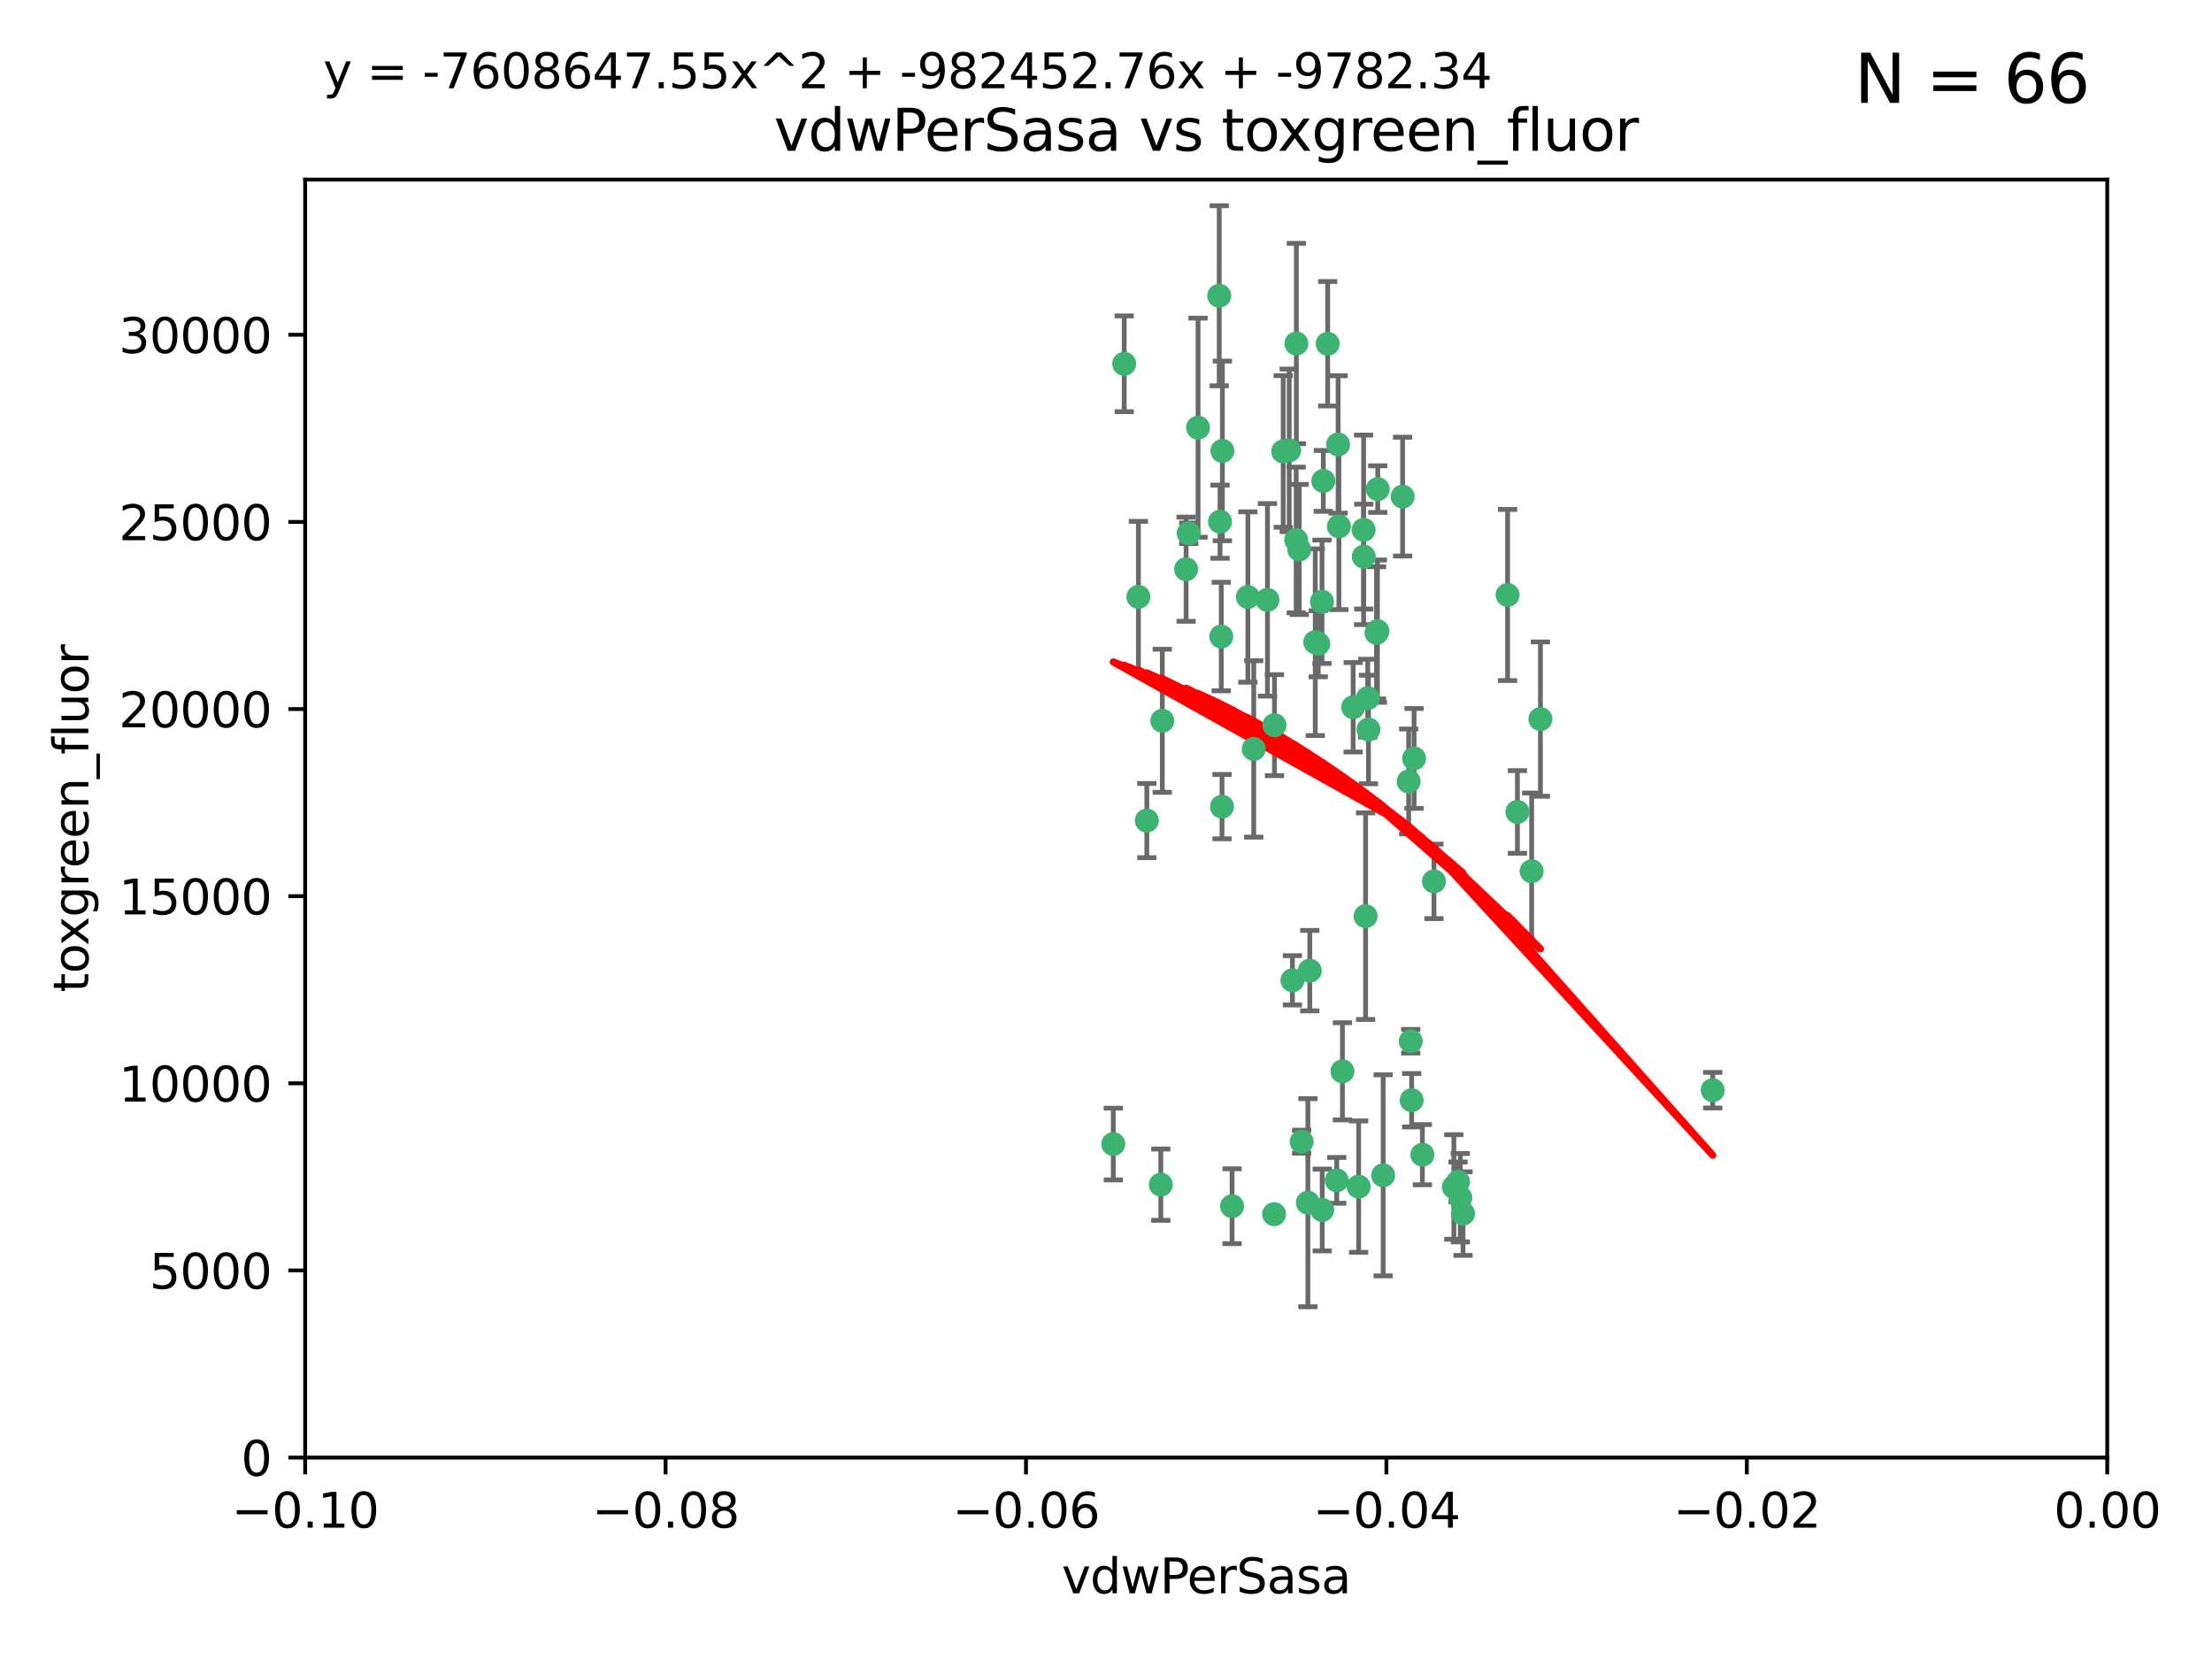 <?xml version="1.0" encoding="utf-8" standalone="no"?>
<!DOCTYPE svg PUBLIC "-//W3C//DTD SVG 1.1//EN"
  "http://www.w3.org/Graphics/SVG/1.1/DTD/svg11.dtd">
<svg xmlns:xlink="http://www.w3.org/1999/xlink" width="460.8pt" height="345.6pt" viewBox="0 0 460.8 345.6" xmlns="http://www.w3.org/2000/svg" version="1.1">
 <defs>
  <style type="text/css">*{stroke-linejoin: round; stroke-linecap: butt}</style>
 </defs>
 <g id="figure_1">
  <g id="patch_1">
   <path d="M 0 345.6 
L 460.8 345.6 
L 460.8 0 
L 0 0 
z
" style="fill: #ffffff"/>
  </g>
  <g id="axes_1">
   <g id="patch_2">
    <path d="M 63.571 303.64 
L 438.975 303.64 
L 438.975 37.411 
L 63.571 37.411 
z
" style="fill: #ffffff"/>
   </g>
   <g id="PathCollection_1">
    <defs>
     <path id="m59dc7313b0" d="M 0 1.118 
C 0.297 1.118 0.581 1 0.791 0.791 
C 1 0.581 1.118 0.297 1.118 0 
C 1.118 -0.297 1 -0.581 0.791 -0.791 
C 0.581 -1 0.297 -1.118 0 -1.118 
C -0.297 -1.118 -0.581 -1 -0.791 -0.791 
C -1 -0.581 -1.118 -0.297 -1.118 0 
C -1.118 0.297 -1 0.581 -0.791 0.791 
C -0.581 1 -0.297 1.118 0 1.118 
z
" style="stroke: #3cb371"/>
    </defs>
    <g clip-path="url(#p2352d73868)">
     <use xlink:href="#m59dc7313b0" x="270.055" y="71.562" style="fill: #3cb371; stroke: #3cb371"/>
     <use xlink:href="#m59dc7313b0" x="286.941" y="131.48" style="fill: #3cb371; stroke: #3cb371"/>
     <use xlink:href="#m59dc7313b0" x="270.654" y="114.467" style="fill: #3cb371; stroke: #3cb371"/>
     <use xlink:href="#m59dc7313b0" x="284.069" y="110.38" style="fill: #3cb371; stroke: #3cb371"/>
     <use xlink:href="#m59dc7313b0" x="249.576" y="89.097" style="fill: #3cb371; stroke: #3cb371"/>
     <use xlink:href="#m59dc7313b0" x="254.155" y="108.676" style="fill: #3cb371; stroke: #3cb371"/>
     <use xlink:href="#m59dc7313b0" x="234.193" y="75.786" style="fill: #3cb371; stroke: #3cb371"/>
     <use xlink:href="#m59dc7313b0" x="275.395" y="125.356" style="fill: #3cb371; stroke: #3cb371"/>
     <use xlink:href="#m59dc7313b0" x="267.313" y="94.046" style="fill: #3cb371; stroke: #3cb371"/>
     <use xlink:href="#m59dc7313b0" x="261.177" y="156.019" style="fill: #3cb371; stroke: #3cb371"/>
     <use xlink:href="#m59dc7313b0" x="281.888" y="147.335" style="fill: #3cb371; stroke: #3cb371"/>
     <use xlink:href="#m59dc7313b0" x="264.035" y="124.965" style="fill: #3cb371; stroke: #3cb371"/>
     <use xlink:href="#m59dc7313b0" x="254.646" y="93.933" style="fill: #3cb371; stroke: #3cb371"/>
     <use xlink:href="#m59dc7313b0" x="284.099" y="115.953" style="fill: #3cb371; stroke: #3cb371"/>
     <use xlink:href="#m59dc7313b0" x="278.917" y="109.646" style="fill: #3cb371; stroke: #3cb371"/>
     <use xlink:href="#m59dc7313b0" x="292.191" y="103.453" style="fill: #3cb371; stroke: #3cb371"/>
     <use xlink:href="#m59dc7313b0" x="242.128" y="150.153" style="fill: #3cb371; stroke: #3cb371"/>
     <use xlink:href="#m59dc7313b0" x="268.562" y="93.812" style="fill: #3cb371; stroke: #3cb371"/>
     <use xlink:href="#m59dc7313b0" x="259.956" y="124.367" style="fill: #3cb371; stroke: #3cb371"/>
     <use xlink:href="#m59dc7313b0" x="238.903" y="170.94" style="fill: #3cb371; stroke: #3cb371"/>
     <use xlink:href="#m59dc7313b0" x="275.671" y="100.184" style="fill: #3cb371; stroke: #3cb371"/>
     <use xlink:href="#m59dc7313b0" x="247.087" y="118.577" style="fill: #3cb371; stroke: #3cb371"/>
     <use xlink:href="#m59dc7313b0" x="278.755" y="92.588" style="fill: #3cb371; stroke: #3cb371"/>
     <use xlink:href="#m59dc7313b0" x="271.159" y="237.833" style="fill: #3cb371; stroke: #3cb371"/>
     <use xlink:href="#m59dc7313b0" x="288.137" y="244.844" style="fill: #3cb371; stroke: #3cb371"/>
     <use xlink:href="#m59dc7313b0" x="287.011" y="101.886" style="fill: #3cb371; stroke: #3cb371"/>
     <use xlink:href="#m59dc7313b0" x="237.152" y="124.337" style="fill: #3cb371; stroke: #3cb371"/>
     <use xlink:href="#m59dc7313b0" x="276.581" y="71.61" style="fill: #3cb371; stroke: #3cb371"/>
     <use xlink:href="#m59dc7313b0" x="265.497" y="151.067" style="fill: #3cb371; stroke: #3cb371"/>
     <use xlink:href="#m59dc7313b0" x="272.853" y="202.203" style="fill: #3cb371; stroke: #3cb371"/>
     <use xlink:href="#m59dc7313b0" x="269.235" y="204.22" style="fill: #3cb371; stroke: #3cb371"/>
     <use xlink:href="#m59dc7313b0" x="241.819" y="246.787" style="fill: #3cb371; stroke: #3cb371"/>
     <use xlink:href="#m59dc7313b0" x="273.993" y="133.776" style="fill: #3cb371; stroke: #3cb371"/>
     <use xlink:href="#m59dc7313b0" x="247.631" y="111.087" style="fill: #3cb371; stroke: #3cb371"/>
     <use xlink:href="#m59dc7313b0" x="270.023" y="112.487" style="fill: #3cb371; stroke: #3cb371"/>
     <use xlink:href="#m59dc7313b0" x="253.987" y="61.614" style="fill: #3cb371; stroke: #3cb371"/>
     <use xlink:href="#m59dc7313b0" x="293.454" y="162.792" style="fill: #3cb371; stroke: #3cb371"/>
     <use xlink:href="#m59dc7313b0" x="304.776" y="252.814" style="fill: #3cb371; stroke: #3cb371"/>
     <use xlink:href="#m59dc7313b0" x="284.928" y="145.439" style="fill: #3cb371; stroke: #3cb371"/>
     <use xlink:href="#m59dc7313b0" x="274.619" y="134.104" style="fill: #3cb371; stroke: #3cb371"/>
     <use xlink:href="#m59dc7313b0" x="302.865" y="247.267" style="fill: #3cb371; stroke: #3cb371"/>
     <use xlink:href="#m59dc7313b0" x="286.752" y="131.829" style="fill: #3cb371; stroke: #3cb371"/>
     <use xlink:href="#m59dc7313b0" x="265.419" y="252.941" style="fill: #3cb371; stroke: #3cb371"/>
     <use xlink:href="#m59dc7313b0" x="296.308" y="240.543" style="fill: #3cb371; stroke: #3cb371"/>
     <use xlink:href="#m59dc7313b0" x="254.41" y="132.603" style="fill: #3cb371; stroke: #3cb371"/>
     <use xlink:href="#m59dc7313b0" x="254.569" y="168.036" style="fill: #3cb371; stroke: #3cb371"/>
     <use xlink:href="#m59dc7313b0" x="294.077" y="229.198" style="fill: #3cb371; stroke: #3cb371"/>
     <use xlink:href="#m59dc7313b0" x="284.478" y="190.856" style="fill: #3cb371; stroke: #3cb371"/>
     <use xlink:href="#m59dc7313b0" x="275.442" y="252.059" style="fill: #3cb371; stroke: #3cb371"/>
     <use xlink:href="#m59dc7313b0" x="283.033" y="247.195" style="fill: #3cb371; stroke: #3cb371"/>
     <use xlink:href="#m59dc7313b0" x="256.663" y="251.277" style="fill: #3cb371; stroke: #3cb371"/>
     <use xlink:href="#m59dc7313b0" x="231.919" y="238.323" style="fill: #3cb371; stroke: #3cb371"/>
     <use xlink:href="#m59dc7313b0" x="293.884" y="216.908" style="fill: #3cb371; stroke: #3cb371"/>
     <use xlink:href="#m59dc7313b0" x="285.076" y="151.97" style="fill: #3cb371; stroke: #3cb371"/>
     <use xlink:href="#m59dc7313b0" x="319.07" y="181.494" style="fill: #3cb371; stroke: #3cb371"/>
     <use xlink:href="#m59dc7313b0" x="298.722" y="183.606" style="fill: #3cb371; stroke: #3cb371"/>
     <use xlink:href="#m59dc7313b0" x="279.65" y="223.176" style="fill: #3cb371; stroke: #3cb371"/>
     <use xlink:href="#m59dc7313b0" x="320.897" y="149.795" style="fill: #3cb371; stroke: #3cb371"/>
     <use xlink:href="#m59dc7313b0" x="314.057" y="123.943" style="fill: #3cb371; stroke: #3cb371"/>
     <use xlink:href="#m59dc7313b0" x="316.104" y="169.147" style="fill: #3cb371; stroke: #3cb371"/>
     <use xlink:href="#m59dc7313b0" x="278.467" y="245.892" style="fill: #3cb371; stroke: #3cb371"/>
     <use xlink:href="#m59dc7313b0" x="303.74" y="246.204" style="fill: #3cb371; stroke: #3cb371"/>
     <use xlink:href="#m59dc7313b0" x="356.787" y="227.107" style="fill: #3cb371; stroke: #3cb371"/>
     <use xlink:href="#m59dc7313b0" x="294.577" y="157.999" style="fill: #3cb371; stroke: #3cb371"/>
     <use xlink:href="#m59dc7313b0" x="272.455" y="250.544" style="fill: #3cb371; stroke: #3cb371"/>
     <use xlink:href="#m59dc7313b0" x="304.21" y="249.505" style="fill: #3cb371; stroke: #3cb371"/>
    </g>
   </g>
   <g id="matplotlib.axis_1">
    <g id="xtick_1">
     <g id="line2d_1">
      <defs>
       <path id="m4db38ba369" d="M 0 0 
L 0 3.5 
" style="stroke: #000000; stroke-width: 0.8"/>
      </defs>
      <g>
       <use xlink:href="#m4db38ba369" x="63.571" y="303.64" style="stroke: #000000; stroke-width: 0.8"/>
      </g>
     </g>
     <g id="text_1">
      <!-- −0.10 -->
      <g transform="translate(48.249 318.238)scale(0.1 -0.1)">
       <defs>
        <path id="DejaVuSans-2212" d="M 678 2272 
L 4684 2272 
L 4684 1741 
L 678 1741 
L 678 2272 
z
" transform="scale(0.016)"/>
        <path id="DejaVuSans-30" d="M 2034 4250 
Q 1547 4250 1301 3770 
Q 1056 3291 1056 2328 
Q 1056 1369 1301 889 
Q 1547 409 2034 409 
Q 2525 409 2770 889 
Q 3016 1369 3016 2328 
Q 3016 3291 2770 3770 
Q 2525 4250 2034 4250 
z
M 2034 4750 
Q 2819 4750 3233 4129 
Q 3647 3509 3647 2328 
Q 3647 1150 3233 529 
Q 2819 -91 2034 -91 
Q 1250 -91 836 529 
Q 422 1150 422 2328 
Q 422 3509 836 4129 
Q 1250 4750 2034 4750 
z
" transform="scale(0.016)"/>
        <path id="DejaVuSans-2e" d="M 684 794 
L 1344 794 
L 1344 0 
L 684 0 
L 684 794 
z
" transform="scale(0.016)"/>
        <path id="DejaVuSans-31" d="M 794 531 
L 1825 531 
L 1825 4091 
L 703 3866 
L 703 4441 
L 1819 4666 
L 2450 4666 
L 2450 531 
L 3481 531 
L 3481 0 
L 794 0 
L 794 531 
z
" transform="scale(0.016)"/>
       </defs>
       <use xlink:href="#DejaVuSans-2212"/>
       <use xlink:href="#DejaVuSans-30" x="83.789"/>
       <use xlink:href="#DejaVuSans-2e" x="147.412"/>
       <use xlink:href="#DejaVuSans-31" x="179.199"/>
       <use xlink:href="#DejaVuSans-30" x="242.822"/>
      </g>
     </g>
    </g>
    <g id="xtick_2">
     <g id="line2d_2">
      <g>
       <use xlink:href="#m4db38ba369" x="138.652" y="303.64" style="stroke: #000000; stroke-width: 0.8"/>
      </g>
     </g>
     <g id="text_2">
      <!-- −0.08 -->
      <g transform="translate(123.329 318.238)scale(0.1 -0.1)">
       <defs>
        <path id="DejaVuSans-38" d="M 2034 2216 
Q 1584 2216 1326 1975 
Q 1069 1734 1069 1313 
Q 1069 891 1326 650 
Q 1584 409 2034 409 
Q 2484 409 2743 651 
Q 3003 894 3003 1313 
Q 3003 1734 2745 1975 
Q 2488 2216 2034 2216 
z
M 1403 2484 
Q 997 2584 770 2862 
Q 544 3141 544 3541 
Q 544 4100 942 4425 
Q 1341 4750 2034 4750 
Q 2731 4750 3128 4425 
Q 3525 4100 3525 3541 
Q 3525 3141 3298 2862 
Q 3072 2584 2669 2484 
Q 3125 2378 3379 2068 
Q 3634 1759 3634 1313 
Q 3634 634 3220 271 
Q 2806 -91 2034 -91 
Q 1263 -91 848 271 
Q 434 634 434 1313 
Q 434 1759 690 2068 
Q 947 2378 1403 2484 
z
M 1172 3481 
Q 1172 3119 1398 2916 
Q 1625 2713 2034 2713 
Q 2441 2713 2670 2916 
Q 2900 3119 2900 3481 
Q 2900 3844 2670 4047 
Q 2441 4250 2034 4250 
Q 1625 4250 1398 4047 
Q 1172 3844 1172 3481 
z
" transform="scale(0.016)"/>
       </defs>
       <use xlink:href="#DejaVuSans-2212"/>
       <use xlink:href="#DejaVuSans-30" x="83.789"/>
       <use xlink:href="#DejaVuSans-2e" x="147.412"/>
       <use xlink:href="#DejaVuSans-30" x="179.199"/>
       <use xlink:href="#DejaVuSans-38" x="242.822"/>
      </g>
     </g>
    </g>
    <g id="xtick_3">
     <g id="line2d_3">
      <g>
       <use xlink:href="#m4db38ba369" x="213.733" y="303.64" style="stroke: #000000; stroke-width: 0.8"/>
      </g>
     </g>
     <g id="text_3">
      <!-- −0.06 -->
      <g transform="translate(198.41 318.238)scale(0.1 -0.1)">
       <defs>
        <path id="DejaVuSans-36" d="M 2113 2584 
Q 1688 2584 1439 2293 
Q 1191 2003 1191 1497 
Q 1191 994 1439 701 
Q 1688 409 2113 409 
Q 2538 409 2786 701 
Q 3034 994 3034 1497 
Q 3034 2003 2786 2293 
Q 2538 2584 2113 2584 
z
M 3366 4563 
L 3366 3988 
Q 3128 4100 2886 4159 
Q 2644 4219 2406 4219 
Q 1781 4219 1451 3797 
Q 1122 3375 1075 2522 
Q 1259 2794 1537 2939 
Q 1816 3084 2150 3084 
Q 2853 3084 3261 2657 
Q 3669 2231 3669 1497 
Q 3669 778 3244 343 
Q 2819 -91 2113 -91 
Q 1303 -91 875 529 
Q 447 1150 447 2328 
Q 447 3434 972 4092 
Q 1497 4750 2381 4750 
Q 2619 4750 2861 4703 
Q 3103 4656 3366 4563 
z
" transform="scale(0.016)"/>
       </defs>
       <use xlink:href="#DejaVuSans-2212"/>
       <use xlink:href="#DejaVuSans-30" x="83.789"/>
       <use xlink:href="#DejaVuSans-2e" x="147.412"/>
       <use xlink:href="#DejaVuSans-30" x="179.199"/>
       <use xlink:href="#DejaVuSans-36" x="242.822"/>
      </g>
     </g>
    </g>
    <g id="xtick_4">
     <g id="line2d_4">
      <g>
       <use xlink:href="#m4db38ba369" x="288.813" y="303.64" style="stroke: #000000; stroke-width: 0.8"/>
      </g>
     </g>
     <g id="text_4">
      <!-- −0.04 -->
      <g transform="translate(273.491 318.238)scale(0.1 -0.1)">
       <defs>
        <path id="DejaVuSans-34" d="M 2419 4116 
L 825 1625 
L 2419 1625 
L 2419 4116 
z
M 2253 4666 
L 3047 4666 
L 3047 1625 
L 3713 1625 
L 3713 1100 
L 3047 1100 
L 3047 0 
L 2419 0 
L 2419 1100 
L 313 1100 
L 313 1709 
L 2253 4666 
z
" transform="scale(0.016)"/>
       </defs>
       <use xlink:href="#DejaVuSans-2212"/>
       <use xlink:href="#DejaVuSans-30" x="83.789"/>
       <use xlink:href="#DejaVuSans-2e" x="147.412"/>
       <use xlink:href="#DejaVuSans-30" x="179.199"/>
       <use xlink:href="#DejaVuSans-34" x="242.822"/>
      </g>
     </g>
    </g>
    <g id="xtick_5">
     <g id="line2d_5">
      <g>
       <use xlink:href="#m4db38ba369" x="363.894" y="303.64" style="stroke: #000000; stroke-width: 0.8"/>
      </g>
     </g>
     <g id="text_5">
      <!-- −0.02 -->
      <g transform="translate(348.572 318.238)scale(0.1 -0.1)">
       <defs>
        <path id="DejaVuSans-32" d="M 1228 531 
L 3431 531 
L 3431 0 
L 469 0 
L 469 531 
Q 828 903 1448 1529 
Q 2069 2156 2228 2338 
Q 2531 2678 2651 2914 
Q 2772 3150 2772 3378 
Q 2772 3750 2511 3984 
Q 2250 4219 1831 4219 
Q 1534 4219 1204 4116 
Q 875 4013 500 3803 
L 500 4441 
Q 881 4594 1212 4672 
Q 1544 4750 1819 4750 
Q 2544 4750 2975 4387 
Q 3406 4025 3406 3419 
Q 3406 3131 3298 2873 
Q 3191 2616 2906 2266 
Q 2828 2175 2409 1742 
Q 1991 1309 1228 531 
z
" transform="scale(0.016)"/>
       </defs>
       <use xlink:href="#DejaVuSans-2212"/>
       <use xlink:href="#DejaVuSans-30" x="83.789"/>
       <use xlink:href="#DejaVuSans-2e" x="147.412"/>
       <use xlink:href="#DejaVuSans-30" x="179.199"/>
       <use xlink:href="#DejaVuSans-32" x="242.822"/>
      </g>
     </g>
    </g>
    <g id="xtick_6">
     <g id="line2d_6">
      <g>
       <use xlink:href="#m4db38ba369" x="438.975" y="303.64" style="stroke: #000000; stroke-width: 0.8"/>
      </g>
     </g>
     <g id="text_6">
      <!-- 0.00 -->
      <g transform="translate(427.842 318.238)scale(0.1 -0.1)">
       <use xlink:href="#DejaVuSans-30"/>
       <use xlink:href="#DejaVuSans-2e" x="63.623"/>
       <use xlink:href="#DejaVuSans-30" x="95.41"/>
       <use xlink:href="#DejaVuSans-30" x="159.033"/>
      </g>
     </g>
    </g>
    <g id="text_7">
     <!-- vdwPerSasa -->
     <g transform="translate(221.178 331.917)scale(0.1 -0.1)">
      <defs>
       <path id="DejaVuSans-76" d="M 191 3500 
L 800 3500 
L 1894 563 
L 2988 3500 
L 3597 3500 
L 2284 0 
L 1503 0 
L 191 3500 
z
" transform="scale(0.016)"/>
       <path id="DejaVuSans-64" d="M 2906 2969 
L 2906 4863 
L 3481 4863 
L 3481 0 
L 2906 0 
L 2906 525 
Q 2725 213 2448 61 
Q 2172 -91 1784 -91 
Q 1150 -91 751 415 
Q 353 922 353 1747 
Q 353 2572 751 3078 
Q 1150 3584 1784 3584 
Q 2172 3584 2448 3432 
Q 2725 3281 2906 2969 
z
M 947 1747 
Q 947 1113 1208 752 
Q 1469 391 1925 391 
Q 2381 391 2643 752 
Q 2906 1113 2906 1747 
Q 2906 2381 2643 2742 
Q 2381 3103 1925 3103 
Q 1469 3103 1208 2742 
Q 947 2381 947 1747 
z
" transform="scale(0.016)"/>
       <path id="DejaVuSans-77" d="M 269 3500 
L 844 3500 
L 1563 769 
L 2278 3500 
L 2956 3500 
L 3675 769 
L 4391 3500 
L 4966 3500 
L 4050 0 
L 3372 0 
L 2619 2869 
L 1863 0 
L 1184 0 
L 269 3500 
z
" transform="scale(0.016)"/>
       <path id="DejaVuSans-50" d="M 1259 4147 
L 1259 2394 
L 2053 2394 
Q 2494 2394 2734 2622 
Q 2975 2850 2975 3272 
Q 2975 3691 2734 3919 
Q 2494 4147 2053 4147 
L 1259 4147 
z
M 628 4666 
L 2053 4666 
Q 2838 4666 3239 4311 
Q 3641 3956 3641 3272 
Q 3641 2581 3239 2228 
Q 2838 1875 2053 1875 
L 1259 1875 
L 1259 0 
L 628 0 
L 628 4666 
z
" transform="scale(0.016)"/>
       <path id="DejaVuSans-65" d="M 3597 1894 
L 3597 1613 
L 953 1613 
Q 991 1019 1311 708 
Q 1631 397 2203 397 
Q 2534 397 2845 478 
Q 3156 559 3463 722 
L 3463 178 
Q 3153 47 2828 -22 
Q 2503 -91 2169 -91 
Q 1331 -91 842 396 
Q 353 884 353 1716 
Q 353 2575 817 3079 
Q 1281 3584 2069 3584 
Q 2775 3584 3186 3129 
Q 3597 2675 3597 1894 
z
M 3022 2063 
Q 3016 2534 2758 2815 
Q 2500 3097 2075 3097 
Q 1594 3097 1305 2825 
Q 1016 2553 972 2059 
L 3022 2063 
z
" transform="scale(0.016)"/>
       <path id="DejaVuSans-72" d="M 2631 2963 
Q 2534 3019 2420 3045 
Q 2306 3072 2169 3072 
Q 1681 3072 1420 2755 
Q 1159 2438 1159 1844 
L 1159 0 
L 581 0 
L 581 3500 
L 1159 3500 
L 1159 2956 
Q 1341 3275 1631 3429 
Q 1922 3584 2338 3584 
Q 2397 3584 2469 3576 
Q 2541 3569 2628 3553 
L 2631 2963 
z
" transform="scale(0.016)"/>
       <path id="DejaVuSans-53" d="M 3425 4513 
L 3425 3897 
Q 3066 4069 2747 4153 
Q 2428 4238 2131 4238 
Q 1616 4238 1336 4038 
Q 1056 3838 1056 3469 
Q 1056 3159 1242 3001 
Q 1428 2844 1947 2747 
L 2328 2669 
Q 3034 2534 3370 2195 
Q 3706 1856 3706 1288 
Q 3706 609 3251 259 
Q 2797 -91 1919 -91 
Q 1588 -91 1214 -16 
Q 841 59 441 206 
L 441 856 
Q 825 641 1194 531 
Q 1563 422 1919 422 
Q 2459 422 2753 634 
Q 3047 847 3047 1241 
Q 3047 1584 2836 1778 
Q 2625 1972 2144 2069 
L 1759 2144 
Q 1053 2284 737 2584 
Q 422 2884 422 3419 
Q 422 4038 858 4394 
Q 1294 4750 2059 4750 
Q 2388 4750 2728 4690 
Q 3069 4631 3425 4513 
z
" transform="scale(0.016)"/>
       <path id="DejaVuSans-61" d="M 2194 1759 
Q 1497 1759 1228 1600 
Q 959 1441 959 1056 
Q 959 750 1161 570 
Q 1363 391 1709 391 
Q 2188 391 2477 730 
Q 2766 1069 2766 1631 
L 2766 1759 
L 2194 1759 
z
M 3341 1997 
L 3341 0 
L 2766 0 
L 2766 531 
Q 2569 213 2275 61 
Q 1981 -91 1556 -91 
Q 1019 -91 701 211 
Q 384 513 384 1019 
Q 384 1609 779 1909 
Q 1175 2209 1959 2209 
L 2766 2209 
L 2766 2266 
Q 2766 2663 2505 2880 
Q 2244 3097 1772 3097 
Q 1472 3097 1187 3025 
Q 903 2953 641 2809 
L 641 3341 
Q 956 3463 1253 3523 
Q 1550 3584 1831 3584 
Q 2591 3584 2966 3190 
Q 3341 2797 3341 1997 
z
" transform="scale(0.016)"/>
       <path id="DejaVuSans-73" d="M 2834 3397 
L 2834 2853 
Q 2591 2978 2328 3040 
Q 2066 3103 1784 3103 
Q 1356 3103 1142 2972 
Q 928 2841 928 2578 
Q 928 2378 1081 2264 
Q 1234 2150 1697 2047 
L 1894 2003 
Q 2506 1872 2764 1633 
Q 3022 1394 3022 966 
Q 3022 478 2636 193 
Q 2250 -91 1575 -91 
Q 1294 -91 989 -36 
Q 684 19 347 128 
L 347 722 
Q 666 556 975 473 
Q 1284 391 1588 391 
Q 1994 391 2212 530 
Q 2431 669 2431 922 
Q 2431 1156 2273 1281 
Q 2116 1406 1581 1522 
L 1381 1569 
Q 847 1681 609 1914 
Q 372 2147 372 2553 
Q 372 3047 722 3315 
Q 1072 3584 1716 3584 
Q 2034 3584 2315 3537 
Q 2597 3491 2834 3397 
z
" transform="scale(0.016)"/>
      </defs>
      <use xlink:href="#DejaVuSans-76"/>
      <use xlink:href="#DejaVuSans-64" x="59.18"/>
      <use xlink:href="#DejaVuSans-77" x="122.656"/>
      <use xlink:href="#DejaVuSans-50" x="204.443"/>
      <use xlink:href="#DejaVuSans-65" x="261.121"/>
      <use xlink:href="#DejaVuSans-72" x="322.645"/>
      <use xlink:href="#DejaVuSans-53" x="363.758"/>
      <use xlink:href="#DejaVuSans-61" x="427.234"/>
      <use xlink:href="#DejaVuSans-73" x="488.514"/>
      <use xlink:href="#DejaVuSans-61" x="540.613"/>
     </g>
    </g>
   </g>
   <g id="matplotlib.axis_2">
    <g id="ytick_1">
     <g id="line2d_7">
      <defs>
       <path id="m778e8ab352" d="M 0 0 
L -3.5 0 
" style="stroke: #000000; stroke-width: 0.8"/>
      </defs>
      <g>
       <use xlink:href="#m778e8ab352" x="63.571" y="303.64" style="stroke: #000000; stroke-width: 0.8"/>
      </g>
     </g>
     <g id="text_8">
      <!-- 0 -->
      <g transform="translate(50.209 307.439)scale(0.1 -0.1)">
       <use xlink:href="#DejaVuSans-30"/>
      </g>
     </g>
    </g>
    <g id="ytick_2">
     <g id="line2d_8">
      <g>
       <use xlink:href="#m778e8ab352" x="63.571" y="264.657" style="stroke: #000000; stroke-width: 0.8"/>
      </g>
     </g>
     <g id="text_9">
      <!-- 5000 -->
      <g transform="translate(31.121 268.457)scale(0.1 -0.1)">
       <defs>
        <path id="DejaVuSans-35" d="M 691 4666 
L 3169 4666 
L 3169 4134 
L 1269 4134 
L 1269 2991 
Q 1406 3038 1543 3061 
Q 1681 3084 1819 3084 
Q 2600 3084 3056 2656 
Q 3513 2228 3513 1497 
Q 3513 744 3044 326 
Q 2575 -91 1722 -91 
Q 1428 -91 1123 -41 
Q 819 9 494 109 
L 494 744 
Q 775 591 1075 516 
Q 1375 441 1709 441 
Q 2250 441 2565 725 
Q 2881 1009 2881 1497 
Q 2881 1984 2565 2268 
Q 2250 2553 1709 2553 
Q 1456 2553 1204 2497 
Q 953 2441 691 2322 
L 691 4666 
z
" transform="scale(0.016)"/>
       </defs>
       <use xlink:href="#DejaVuSans-35"/>
       <use xlink:href="#DejaVuSans-30" x="63.623"/>
       <use xlink:href="#DejaVuSans-30" x="127.246"/>
       <use xlink:href="#DejaVuSans-30" x="190.869"/>
      </g>
     </g>
    </g>
    <g id="ytick_3">
     <g id="line2d_9">
      <g>
       <use xlink:href="#m778e8ab352" x="63.571" y="225.675" style="stroke: #000000; stroke-width: 0.8"/>
      </g>
     </g>
     <g id="text_10">
      <!-- 10000 -->
      <g transform="translate(24.759 229.474)scale(0.1 -0.1)">
       <use xlink:href="#DejaVuSans-31"/>
       <use xlink:href="#DejaVuSans-30" x="63.623"/>
       <use xlink:href="#DejaVuSans-30" x="127.246"/>
       <use xlink:href="#DejaVuSans-30" x="190.869"/>
       <use xlink:href="#DejaVuSans-30" x="254.492"/>
      </g>
     </g>
    </g>
    <g id="ytick_4">
     <g id="line2d_10">
      <g>
       <use xlink:href="#m778e8ab352" x="63.571" y="186.692" style="stroke: #000000; stroke-width: 0.8"/>
      </g>
     </g>
     <g id="text_11">
      <!-- 15000 -->
      <g transform="translate(24.759 190.492)scale(0.1 -0.1)">
       <use xlink:href="#DejaVuSans-31"/>
       <use xlink:href="#DejaVuSans-35" x="63.623"/>
       <use xlink:href="#DejaVuSans-30" x="127.246"/>
       <use xlink:href="#DejaVuSans-30" x="190.869"/>
       <use xlink:href="#DejaVuSans-30" x="254.492"/>
      </g>
     </g>
    </g>
    <g id="ytick_5">
     <g id="line2d_11">
      <g>
       <use xlink:href="#m778e8ab352" x="63.571" y="147.71" style="stroke: #000000; stroke-width: 0.8"/>
      </g>
     </g>
     <g id="text_12">
      <!-- 20000 -->
      <g transform="translate(24.759 151.509)scale(0.1 -0.1)">
       <use xlink:href="#DejaVuSans-32"/>
       <use xlink:href="#DejaVuSans-30" x="63.623"/>
       <use xlink:href="#DejaVuSans-30" x="127.246"/>
       <use xlink:href="#DejaVuSans-30" x="190.869"/>
       <use xlink:href="#DejaVuSans-30" x="254.492"/>
      </g>
     </g>
    </g>
    <g id="ytick_6">
     <g id="line2d_12">
      <g>
       <use xlink:href="#m778e8ab352" x="63.571" y="108.727" style="stroke: #000000; stroke-width: 0.8"/>
      </g>
     </g>
     <g id="text_13">
      <!-- 25000 -->
      <g transform="translate(24.759 112.527)scale(0.1 -0.1)">
       <use xlink:href="#DejaVuSans-32"/>
       <use xlink:href="#DejaVuSans-35" x="63.623"/>
       <use xlink:href="#DejaVuSans-30" x="127.246"/>
       <use xlink:href="#DejaVuSans-30" x="190.869"/>
       <use xlink:href="#DejaVuSans-30" x="254.492"/>
      </g>
     </g>
    </g>
    <g id="ytick_7">
     <g id="line2d_13">
      <g>
       <use xlink:href="#m778e8ab352" x="63.571" y="69.745" style="stroke: #000000; stroke-width: 0.8"/>
      </g>
     </g>
     <g id="text_14">
      <!-- 30000 -->
      <g transform="translate(24.759 73.544)scale(0.1 -0.1)">
       <defs>
        <path id="DejaVuSans-33" d="M 2597 2516 
Q 3050 2419 3304 2112 
Q 3559 1806 3559 1356 
Q 3559 666 3084 287 
Q 2609 -91 1734 -91 
Q 1441 -91 1130 -33 
Q 819 25 488 141 
L 488 750 
Q 750 597 1062 519 
Q 1375 441 1716 441 
Q 2309 441 2620 675 
Q 2931 909 2931 1356 
Q 2931 1769 2642 2001 
Q 2353 2234 1838 2234 
L 1294 2234 
L 1294 2753 
L 1863 2753 
Q 2328 2753 2575 2939 
Q 2822 3125 2822 3475 
Q 2822 3834 2567 4026 
Q 2313 4219 1838 4219 
Q 1578 4219 1281 4162 
Q 984 4106 628 3988 
L 628 4550 
Q 988 4650 1302 4700 
Q 1616 4750 1894 4750 
Q 2613 4750 3031 4423 
Q 3450 4097 3450 3541 
Q 3450 3153 3228 2886 
Q 3006 2619 2597 2516 
z
" transform="scale(0.016)"/>
       </defs>
       <use xlink:href="#DejaVuSans-33"/>
       <use xlink:href="#DejaVuSans-30" x="63.623"/>
       <use xlink:href="#DejaVuSans-30" x="127.246"/>
       <use xlink:href="#DejaVuSans-30" x="190.869"/>
       <use xlink:href="#DejaVuSans-30" x="254.492"/>
      </g>
     </g>
    </g>
    <g id="text_15">
     <!-- toxgreen_fluor -->
     <g transform="translate(18.401 206.72)rotate(-90)scale(0.1 -0.1)">
      <defs>
       <path id="DejaVuSans-74" d="M 1172 4494 
L 1172 3500 
L 2356 3500 
L 2356 3053 
L 1172 3053 
L 1172 1153 
Q 1172 725 1289 603 
Q 1406 481 1766 481 
L 2356 481 
L 2356 0 
L 1766 0 
Q 1100 0 847 248 
Q 594 497 594 1153 
L 594 3053 
L 172 3053 
L 172 3500 
L 594 3500 
L 594 4494 
L 1172 4494 
z
" transform="scale(0.016)"/>
       <path id="DejaVuSans-6f" d="M 1959 3097 
Q 1497 3097 1228 2736 
Q 959 2375 959 1747 
Q 959 1119 1226 758 
Q 1494 397 1959 397 
Q 2419 397 2687 759 
Q 2956 1122 2956 1747 
Q 2956 2369 2687 2733 
Q 2419 3097 1959 3097 
z
M 1959 3584 
Q 2709 3584 3137 3096 
Q 3566 2609 3566 1747 
Q 3566 888 3137 398 
Q 2709 -91 1959 -91 
Q 1206 -91 779 398 
Q 353 888 353 1747 
Q 353 2609 779 3096 
Q 1206 3584 1959 3584 
z
" transform="scale(0.016)"/>
       <path id="DejaVuSans-78" d="M 3513 3500 
L 2247 1797 
L 3578 0 
L 2900 0 
L 1881 1375 
L 863 0 
L 184 0 
L 1544 1831 
L 300 3500 
L 978 3500 
L 1906 2253 
L 2834 3500 
L 3513 3500 
z
" transform="scale(0.016)"/>
       <path id="DejaVuSans-67" d="M 2906 1791 
Q 2906 2416 2648 2759 
Q 2391 3103 1925 3103 
Q 1463 3103 1205 2759 
Q 947 2416 947 1791 
Q 947 1169 1205 825 
Q 1463 481 1925 481 
Q 2391 481 2648 825 
Q 2906 1169 2906 1791 
z
M 3481 434 
Q 3481 -459 3084 -895 
Q 2688 -1331 1869 -1331 
Q 1566 -1331 1297 -1286 
Q 1028 -1241 775 -1147 
L 775 -588 
Q 1028 -725 1275 -790 
Q 1522 -856 1778 -856 
Q 2344 -856 2625 -561 
Q 2906 -266 2906 331 
L 2906 616 
Q 2728 306 2450 153 
Q 2172 0 1784 0 
Q 1141 0 747 490 
Q 353 981 353 1791 
Q 353 2603 747 3093 
Q 1141 3584 1784 3584 
Q 2172 3584 2450 3431 
Q 2728 3278 2906 2969 
L 2906 3500 
L 3481 3500 
L 3481 434 
z
" transform="scale(0.016)"/>
       <path id="DejaVuSans-6e" d="M 3513 2113 
L 3513 0 
L 2938 0 
L 2938 2094 
Q 2938 2591 2744 2837 
Q 2550 3084 2163 3084 
Q 1697 3084 1428 2787 
Q 1159 2491 1159 1978 
L 1159 0 
L 581 0 
L 581 3500 
L 1159 3500 
L 1159 2956 
Q 1366 3272 1645 3428 
Q 1925 3584 2291 3584 
Q 2894 3584 3203 3211 
Q 3513 2838 3513 2113 
z
" transform="scale(0.016)"/>
       <path id="DejaVuSans-5f" d="M 3263 -1063 
L 3263 -1509 
L -63 -1509 
L -63 -1063 
L 3263 -1063 
z
" transform="scale(0.016)"/>
       <path id="DejaVuSans-66" d="M 2375 4863 
L 2375 4384 
L 1825 4384 
Q 1516 4384 1395 4259 
Q 1275 4134 1275 3809 
L 1275 3500 
L 2222 3500 
L 2222 3053 
L 1275 3053 
L 1275 0 
L 697 0 
L 697 3053 
L 147 3053 
L 147 3500 
L 697 3500 
L 697 3744 
Q 697 4328 969 4595 
Q 1241 4863 1831 4863 
L 2375 4863 
z
" transform="scale(0.016)"/>
       <path id="DejaVuSans-6c" d="M 603 4863 
L 1178 4863 
L 1178 0 
L 603 0 
L 603 4863 
z
" transform="scale(0.016)"/>
       <path id="DejaVuSans-75" d="M 544 1381 
L 544 3500 
L 1119 3500 
L 1119 1403 
Q 1119 906 1312 657 
Q 1506 409 1894 409 
Q 2359 409 2629 706 
Q 2900 1003 2900 1516 
L 2900 3500 
L 3475 3500 
L 3475 0 
L 2900 0 
L 2900 538 
Q 2691 219 2414 64 
Q 2138 -91 1772 -91 
Q 1169 -91 856 284 
Q 544 659 544 1381 
z
M 1991 3584 
L 1991 3584 
z
" transform="scale(0.016)"/>
      </defs>
      <use xlink:href="#DejaVuSans-74"/>
      <use xlink:href="#DejaVuSans-6f" x="39.209"/>
      <use xlink:href="#DejaVuSans-78" x="97.266"/>
      <use xlink:href="#DejaVuSans-67" x="156.445"/>
      <use xlink:href="#DejaVuSans-72" x="219.922"/>
      <use xlink:href="#DejaVuSans-65" x="258.785"/>
      <use xlink:href="#DejaVuSans-65" x="320.309"/>
      <use xlink:href="#DejaVuSans-6e" x="381.832"/>
      <use xlink:href="#DejaVuSans-5f" x="445.211"/>
      <use xlink:href="#DejaVuSans-66" x="495.211"/>
      <use xlink:href="#DejaVuSans-6c" x="530.416"/>
      <use xlink:href="#DejaVuSans-75" x="558.199"/>
      <use xlink:href="#DejaVuSans-6f" x="621.578"/>
      <use xlink:href="#DejaVuSans-72" x="682.76"/>
     </g>
    </g>
   </g>
   <g id="LineCollection_1">
    <path d="M 270.055 92.434 
L 270.055 50.691 
" clip-path="url(#p2352d73868)" style="fill: none; stroke: #696969"/>
    <path d="M 286.941 146.307 
L 286.941 116.654 
" clip-path="url(#p2352d73868)" style="fill: none; stroke: #696969"/>
    <path d="M 270.654 128.017 
L 270.654 100.917 
" clip-path="url(#p2352d73868)" style="fill: none; stroke: #696969"/>
    <path d="M 284.069 130.124 
L 284.069 90.636 
" clip-path="url(#p2352d73868)" style="fill: none; stroke: #696969"/>
    <path d="M 249.576 111.917 
L 249.576 66.277 
" clip-path="url(#p2352d73868)" style="fill: none; stroke: #696969"/>
    <path d="M 254.155 116.296 
L 254.155 101.057 
" clip-path="url(#p2352d73868)" style="fill: none; stroke: #696969"/>
    <path d="M 234.193 85.756 
L 234.193 65.815 
" clip-path="url(#p2352d73868)" style="fill: none; stroke: #696969"/>
    <path d="M 275.395 138.211 
L 275.395 112.501 
" clip-path="url(#p2352d73868)" style="fill: none; stroke: #696969"/>
    <path d="M 267.313 109.836 
L 267.313 78.257 
" clip-path="url(#p2352d73868)" style="fill: none; stroke: #696969"/>
    <path d="M 261.177 174.39 
L 261.177 137.647 
" clip-path="url(#p2352d73868)" style="fill: none; stroke: #696969"/>
    <path d="M 281.888 156.65 
L 281.888 138.02 
" clip-path="url(#p2352d73868)" style="fill: none; stroke: #696969"/>
    <path d="M 264.035 145.018 
L 264.035 104.912 
" clip-path="url(#p2352d73868)" style="fill: none; stroke: #696969"/>
    <path d="M 254.646 112.649 
L 254.646 75.218 
" clip-path="url(#p2352d73868)" style="fill: none; stroke: #696969"/>
    <path d="M 284.099 126.872 
L 284.099 105.035 
" clip-path="url(#p2352d73868)" style="fill: none; stroke: #696969"/>
    <path d="M 278.917 126.988 
L 278.917 92.305 
" clip-path="url(#p2352d73868)" style="fill: none; stroke: #696969"/>
    <path d="M 292.191 115.826 
L 292.191 91.08 
" clip-path="url(#p2352d73868)" style="fill: none; stroke: #696969"/>
    <path d="M 242.128 165.057 
L 242.128 135.25 
" clip-path="url(#p2352d73868)" style="fill: none; stroke: #696969"/>
    <path d="M 268.562 110.745 
L 268.562 76.878 
" clip-path="url(#p2352d73868)" style="fill: none; stroke: #696969"/>
    <path d="M 259.956 142.114 
L 259.956 106.621 
" clip-path="url(#p2352d73868)" style="fill: none; stroke: #696969"/>
    <path d="M 238.903 178.667 
L 238.903 163.212 
" clip-path="url(#p2352d73868)" style="fill: none; stroke: #696969"/>
    <path d="M 275.671 106.525 
L 275.671 93.844 
" clip-path="url(#p2352d73868)" style="fill: none; stroke: #696969"/>
    <path d="M 247.087 129.424 
L 247.087 107.731 
" clip-path="url(#p2352d73868)" style="fill: none; stroke: #696969"/>
    <path d="M 278.755 106.902 
L 278.755 78.274 
" clip-path="url(#p2352d73868)" style="fill: none; stroke: #696969"/>
    <path d="M 271.159 240.234 
L 271.159 235.431 
" clip-path="url(#p2352d73868)" style="fill: none; stroke: #696969"/>
    <path d="M 288.137 265.789 
L 288.137 223.9 
" clip-path="url(#p2352d73868)" style="fill: none; stroke: #696969"/>
    <path d="M 287.011 106.741 
L 287.011 97.032 
" clip-path="url(#p2352d73868)" style="fill: none; stroke: #696969"/>
    <path d="M 237.152 140.07 
L 237.152 108.604 
" clip-path="url(#p2352d73868)" style="fill: none; stroke: #696969"/>
    <path d="M 276.581 84.576 
L 276.581 58.645 
" clip-path="url(#p2352d73868)" style="fill: none; stroke: #696969"/>
    <path d="M 265.497 161.588 
L 265.497 140.547 
" clip-path="url(#p2352d73868)" style="fill: none; stroke: #696969"/>
    <path d="M 272.853 210.579 
L 272.853 193.826 
" clip-path="url(#p2352d73868)" style="fill: none; stroke: #696969"/>
    <path d="M 269.235 209.352 
L 269.235 199.087 
" clip-path="url(#p2352d73868)" style="fill: none; stroke: #696969"/>
    <path d="M 241.819 254.215 
L 241.819 239.358 
" clip-path="url(#p2352d73868)" style="fill: none; stroke: #696969"/>
    <path d="M 273.993 153.222 
L 273.993 114.33 
" clip-path="url(#p2352d73868)" style="fill: none; stroke: #696969"/>
    <path d="M 247.631 113.226 
L 247.631 108.949 
" clip-path="url(#p2352d73868)" style="fill: none; stroke: #696969"/>
    <path d="M 270.023 127.655 
L 270.023 97.319 
" clip-path="url(#p2352d73868)" style="fill: none; stroke: #696969"/>
    <path d="M 253.987 80.373 
L 253.987 42.855 
" clip-path="url(#p2352d73868)" style="fill: none; stroke: #696969"/>
    <path d="M 293.454 173.718 
L 293.454 151.865 
" clip-path="url(#p2352d73868)" style="fill: none; stroke: #696969"/>
    <path d="M 304.776 261.522 
L 304.776 244.105 
" clip-path="url(#p2352d73868)" style="fill: none; stroke: #696969"/>
    <path d="M 284.928 153.546 
L 284.928 137.331 
" clip-path="url(#p2352d73868)" style="fill: none; stroke: #696969"/>
    <path d="M 274.619 140.983 
L 274.619 127.226 
" clip-path="url(#p2352d73868)" style="fill: none; stroke: #696969"/>
    <path d="M 302.865 258.157 
L 302.865 236.377 
" clip-path="url(#p2352d73868)" style="fill: none; stroke: #696969"/>
    <path d="M 286.752 145.591 
L 286.752 118.067 
" clip-path="url(#p2352d73868)" style="fill: none; stroke: #696969"/>
    <path d="M 265.419 253.603 
L 265.419 252.279 
" clip-path="url(#p2352d73868)" style="fill: none; stroke: #696969"/>
    <path d="M 296.308 246.81 
L 296.308 234.275 
" clip-path="url(#p2352d73868)" style="fill: none; stroke: #696969"/>
    <path d="M 254.41 143.904 
L 254.41 121.303 
" clip-path="url(#p2352d73868)" style="fill: none; stroke: #696969"/>
    <path d="M 254.569 174.742 
L 254.569 161.329 
" clip-path="url(#p2352d73868)" style="fill: none; stroke: #696969"/>
    <path d="M 294.077 234.763 
L 294.077 223.632 
" clip-path="url(#p2352d73868)" style="fill: none; stroke: #696969"/>
    <path d="M 284.478 212.373 
L 284.478 169.339 
" clip-path="url(#p2352d73868)" style="fill: none; stroke: #696969"/>
    <path d="M 275.442 260.585 
L 275.442 243.534 
" clip-path="url(#p2352d73868)" style="fill: none; stroke: #696969"/>
    <path d="M 283.033 260.88 
L 283.033 233.51 
" clip-path="url(#p2352d73868)" style="fill: none; stroke: #696969"/>
    <path d="M 256.663 259.072 
L 256.663 243.481 
" clip-path="url(#p2352d73868)" style="fill: none; stroke: #696969"/>
    <path d="M 231.919 245.797 
L 231.919 230.849 
" clip-path="url(#p2352d73868)" style="fill: none; stroke: #696969"/>
    <path d="M 293.884 219.374 
L 293.884 214.442 
" clip-path="url(#p2352d73868)" style="fill: none; stroke: #696969"/>
    <path d="M 285.076 163.271 
L 285.076 140.669 
" clip-path="url(#p2352d73868)" style="fill: none; stroke: #696969"/>
    <path d="M 319.07 197.796 
L 319.07 165.192 
" clip-path="url(#p2352d73868)" style="fill: none; stroke: #696969"/>
    <path d="M 298.722 191.362 
L 298.722 175.85 
" clip-path="url(#p2352d73868)" style="fill: none; stroke: #696969"/>
    <path d="M 279.65 233.292 
L 279.65 213.059 
" clip-path="url(#p2352d73868)" style="fill: none; stroke: #696969"/>
    <path d="M 320.897 165.867 
L 320.897 133.723 
" clip-path="url(#p2352d73868)" style="fill: none; stroke: #696969"/>
    <path d="M 314.057 141.769 
L 314.057 106.117 
" clip-path="url(#p2352d73868)" style="fill: none; stroke: #696969"/>
    <path d="M 316.104 177.757 
L 316.104 160.538 
" clip-path="url(#p2352d73868)" style="fill: none; stroke: #696969"/>
    <path d="M 278.467 250.663 
L 278.467 241.12 
" clip-path="url(#p2352d73868)" style="fill: none; stroke: #696969"/>
    <path d="M 303.74 250.348 
L 303.74 242.06 
" clip-path="url(#p2352d73868)" style="fill: none; stroke: #696969"/>
    <path d="M 356.787 230.811 
L 356.787 223.403 
" clip-path="url(#p2352d73868)" style="fill: none; stroke: #696969"/>
    <path d="M 294.577 168.403 
L 294.577 147.594 
" clip-path="url(#p2352d73868)" style="fill: none; stroke: #696969"/>
    <path d="M 272.455 272.215 
L 272.455 228.872 
" clip-path="url(#p2352d73868)" style="fill: none; stroke: #696969"/>
    <path d="M 304.21 258.71 
L 304.21 240.299 
" clip-path="url(#p2352d73868)" style="fill: none; stroke: #696969"/>
   </g>
   <g id="line2d_14">
    <defs>
     <path id="mb04d043a00" d="M 2 0 
L -2 -0 
" style="stroke: #696969"/>
    </defs>
    <g clip-path="url(#p2352d73868)">
     <use xlink:href="#mb04d043a00" x="270.055" y="92.434" style="fill: #696969; stroke: #696969"/>
     <use xlink:href="#mb04d043a00" x="286.941" y="146.307" style="fill: #696969; stroke: #696969"/>
     <use xlink:href="#mb04d043a00" x="270.654" y="128.017" style="fill: #696969; stroke: #696969"/>
     <use xlink:href="#mb04d043a00" x="284.069" y="130.124" style="fill: #696969; stroke: #696969"/>
     <use xlink:href="#mb04d043a00" x="249.576" y="111.917" style="fill: #696969; stroke: #696969"/>
     <use xlink:href="#mb04d043a00" x="254.155" y="116.296" style="fill: #696969; stroke: #696969"/>
     <use xlink:href="#mb04d043a00" x="234.193" y="85.756" style="fill: #696969; stroke: #696969"/>
     <use xlink:href="#mb04d043a00" x="275.395" y="138.211" style="fill: #696969; stroke: #696969"/>
     <use xlink:href="#mb04d043a00" x="267.313" y="109.836" style="fill: #696969; stroke: #696969"/>
     <use xlink:href="#mb04d043a00" x="261.177" y="174.39" style="fill: #696969; stroke: #696969"/>
     <use xlink:href="#mb04d043a00" x="281.888" y="156.65" style="fill: #696969; stroke: #696969"/>
     <use xlink:href="#mb04d043a00" x="264.035" y="145.018" style="fill: #696969; stroke: #696969"/>
     <use xlink:href="#mb04d043a00" x="254.646" y="112.649" style="fill: #696969; stroke: #696969"/>
     <use xlink:href="#mb04d043a00" x="284.099" y="126.872" style="fill: #696969; stroke: #696969"/>
     <use xlink:href="#mb04d043a00" x="278.917" y="126.988" style="fill: #696969; stroke: #696969"/>
     <use xlink:href="#mb04d043a00" x="292.191" y="115.826" style="fill: #696969; stroke: #696969"/>
     <use xlink:href="#mb04d043a00" x="242.128" y="165.057" style="fill: #696969; stroke: #696969"/>
     <use xlink:href="#mb04d043a00" x="268.562" y="110.745" style="fill: #696969; stroke: #696969"/>
     <use xlink:href="#mb04d043a00" x="259.956" y="142.114" style="fill: #696969; stroke: #696969"/>
     <use xlink:href="#mb04d043a00" x="238.903" y="178.667" style="fill: #696969; stroke: #696969"/>
     <use xlink:href="#mb04d043a00" x="275.671" y="106.525" style="fill: #696969; stroke: #696969"/>
     <use xlink:href="#mb04d043a00" x="247.087" y="129.424" style="fill: #696969; stroke: #696969"/>
     <use xlink:href="#mb04d043a00" x="278.755" y="106.902" style="fill: #696969; stroke: #696969"/>
     <use xlink:href="#mb04d043a00" x="271.159" y="240.234" style="fill: #696969; stroke: #696969"/>
     <use xlink:href="#mb04d043a00" x="288.137" y="265.789" style="fill: #696969; stroke: #696969"/>
     <use xlink:href="#mb04d043a00" x="287.011" y="106.741" style="fill: #696969; stroke: #696969"/>
     <use xlink:href="#mb04d043a00" x="237.152" y="140.07" style="fill: #696969; stroke: #696969"/>
     <use xlink:href="#mb04d043a00" x="276.581" y="84.576" style="fill: #696969; stroke: #696969"/>
     <use xlink:href="#mb04d043a00" x="265.497" y="161.588" style="fill: #696969; stroke: #696969"/>
     <use xlink:href="#mb04d043a00" x="272.853" y="210.579" style="fill: #696969; stroke: #696969"/>
     <use xlink:href="#mb04d043a00" x="269.235" y="209.352" style="fill: #696969; stroke: #696969"/>
     <use xlink:href="#mb04d043a00" x="241.819" y="254.215" style="fill: #696969; stroke: #696969"/>
     <use xlink:href="#mb04d043a00" x="273.993" y="153.222" style="fill: #696969; stroke: #696969"/>
     <use xlink:href="#mb04d043a00" x="247.631" y="113.226" style="fill: #696969; stroke: #696969"/>
     <use xlink:href="#mb04d043a00" x="270.023" y="127.655" style="fill: #696969; stroke: #696969"/>
     <use xlink:href="#mb04d043a00" x="253.987" y="80.373" style="fill: #696969; stroke: #696969"/>
     <use xlink:href="#mb04d043a00" x="293.454" y="173.718" style="fill: #696969; stroke: #696969"/>
     <use xlink:href="#mb04d043a00" x="304.776" y="261.522" style="fill: #696969; stroke: #696969"/>
     <use xlink:href="#mb04d043a00" x="284.928" y="153.546" style="fill: #696969; stroke: #696969"/>
     <use xlink:href="#mb04d043a00" x="274.619" y="140.983" style="fill: #696969; stroke: #696969"/>
     <use xlink:href="#mb04d043a00" x="302.865" y="258.157" style="fill: #696969; stroke: #696969"/>
     <use xlink:href="#mb04d043a00" x="286.752" y="145.591" style="fill: #696969; stroke: #696969"/>
     <use xlink:href="#mb04d043a00" x="265.419" y="253.603" style="fill: #696969; stroke: #696969"/>
     <use xlink:href="#mb04d043a00" x="296.308" y="246.81" style="fill: #696969; stroke: #696969"/>
     <use xlink:href="#mb04d043a00" x="254.41" y="143.904" style="fill: #696969; stroke: #696969"/>
     <use xlink:href="#mb04d043a00" x="254.569" y="174.742" style="fill: #696969; stroke: #696969"/>
     <use xlink:href="#mb04d043a00" x="294.077" y="234.763" style="fill: #696969; stroke: #696969"/>
     <use xlink:href="#mb04d043a00" x="284.478" y="212.373" style="fill: #696969; stroke: #696969"/>
     <use xlink:href="#mb04d043a00" x="275.442" y="260.585" style="fill: #696969; stroke: #696969"/>
     <use xlink:href="#mb04d043a00" x="283.033" y="260.88" style="fill: #696969; stroke: #696969"/>
     <use xlink:href="#mb04d043a00" x="256.663" y="259.072" style="fill: #696969; stroke: #696969"/>
     <use xlink:href="#mb04d043a00" x="231.919" y="245.797" style="fill: #696969; stroke: #696969"/>
     <use xlink:href="#mb04d043a00" x="293.884" y="219.374" style="fill: #696969; stroke: #696969"/>
     <use xlink:href="#mb04d043a00" x="285.076" y="163.271" style="fill: #696969; stroke: #696969"/>
     <use xlink:href="#mb04d043a00" x="319.07" y="197.796" style="fill: #696969; stroke: #696969"/>
     <use xlink:href="#mb04d043a00" x="298.722" y="191.362" style="fill: #696969; stroke: #696969"/>
     <use xlink:href="#mb04d043a00" x="279.65" y="233.292" style="fill: #696969; stroke: #696969"/>
     <use xlink:href="#mb04d043a00" x="320.897" y="165.867" style="fill: #696969; stroke: #696969"/>
     <use xlink:href="#mb04d043a00" x="314.057" y="141.769" style="fill: #696969; stroke: #696969"/>
     <use xlink:href="#mb04d043a00" x="316.104" y="177.757" style="fill: #696969; stroke: #696969"/>
     <use xlink:href="#mb04d043a00" x="278.467" y="250.663" style="fill: #696969; stroke: #696969"/>
     <use xlink:href="#mb04d043a00" x="303.74" y="250.348" style="fill: #696969; stroke: #696969"/>
     <use xlink:href="#mb04d043a00" x="356.787" y="230.811" style="fill: #696969; stroke: #696969"/>
     <use xlink:href="#mb04d043a00" x="294.577" y="168.403" style="fill: #696969; stroke: #696969"/>
     <use xlink:href="#mb04d043a00" x="272.455" y="272.215" style="fill: #696969; stroke: #696969"/>
     <use xlink:href="#mb04d043a00" x="304.21" y="258.71" style="fill: #696969; stroke: #696969"/>
    </g>
   </g>
   <g id="line2d_15">
    <g clip-path="url(#p2352d73868)">
     <use xlink:href="#mb04d043a00" x="270.055" y="50.691" style="fill: #696969; stroke: #696969"/>
     <use xlink:href="#mb04d043a00" x="286.941" y="116.654" style="fill: #696969; stroke: #696969"/>
     <use xlink:href="#mb04d043a00" x="270.654" y="100.917" style="fill: #696969; stroke: #696969"/>
     <use xlink:href="#mb04d043a00" x="284.069" y="90.636" style="fill: #696969; stroke: #696969"/>
     <use xlink:href="#mb04d043a00" x="249.576" y="66.277" style="fill: #696969; stroke: #696969"/>
     <use xlink:href="#mb04d043a00" x="254.155" y="101.057" style="fill: #696969; stroke: #696969"/>
     <use xlink:href="#mb04d043a00" x="234.193" y="65.815" style="fill: #696969; stroke: #696969"/>
     <use xlink:href="#mb04d043a00" x="275.395" y="112.501" style="fill: #696969; stroke: #696969"/>
     <use xlink:href="#mb04d043a00" x="267.313" y="78.257" style="fill: #696969; stroke: #696969"/>
     <use xlink:href="#mb04d043a00" x="261.177" y="137.647" style="fill: #696969; stroke: #696969"/>
     <use xlink:href="#mb04d043a00" x="281.888" y="138.02" style="fill: #696969; stroke: #696969"/>
     <use xlink:href="#mb04d043a00" x="264.035" y="104.912" style="fill: #696969; stroke: #696969"/>
     <use xlink:href="#mb04d043a00" x="254.646" y="75.218" style="fill: #696969; stroke: #696969"/>
     <use xlink:href="#mb04d043a00" x="284.099" y="105.035" style="fill: #696969; stroke: #696969"/>
     <use xlink:href="#mb04d043a00" x="278.917" y="92.305" style="fill: #696969; stroke: #696969"/>
     <use xlink:href="#mb04d043a00" x="292.191" y="91.08" style="fill: #696969; stroke: #696969"/>
     <use xlink:href="#mb04d043a00" x="242.128" y="135.25" style="fill: #696969; stroke: #696969"/>
     <use xlink:href="#mb04d043a00" x="268.562" y="76.878" style="fill: #696969; stroke: #696969"/>
     <use xlink:href="#mb04d043a00" x="259.956" y="106.621" style="fill: #696969; stroke: #696969"/>
     <use xlink:href="#mb04d043a00" x="238.903" y="163.212" style="fill: #696969; stroke: #696969"/>
     <use xlink:href="#mb04d043a00" x="275.671" y="93.844" style="fill: #696969; stroke: #696969"/>
     <use xlink:href="#mb04d043a00" x="247.087" y="107.731" style="fill: #696969; stroke: #696969"/>
     <use xlink:href="#mb04d043a00" x="278.755" y="78.274" style="fill: #696969; stroke: #696969"/>
     <use xlink:href="#mb04d043a00" x="271.159" y="235.431" style="fill: #696969; stroke: #696969"/>
     <use xlink:href="#mb04d043a00" x="288.137" y="223.9" style="fill: #696969; stroke: #696969"/>
     <use xlink:href="#mb04d043a00" x="287.011" y="97.032" style="fill: #696969; stroke: #696969"/>
     <use xlink:href="#mb04d043a00" x="237.152" y="108.604" style="fill: #696969; stroke: #696969"/>
     <use xlink:href="#mb04d043a00" x="276.581" y="58.645" style="fill: #696969; stroke: #696969"/>
     <use xlink:href="#mb04d043a00" x="265.497" y="140.547" style="fill: #696969; stroke: #696969"/>
     <use xlink:href="#mb04d043a00" x="272.853" y="193.826" style="fill: #696969; stroke: #696969"/>
     <use xlink:href="#mb04d043a00" x="269.235" y="199.087" style="fill: #696969; stroke: #696969"/>
     <use xlink:href="#mb04d043a00" x="241.819" y="239.358" style="fill: #696969; stroke: #696969"/>
     <use xlink:href="#mb04d043a00" x="273.993" y="114.33" style="fill: #696969; stroke: #696969"/>
     <use xlink:href="#mb04d043a00" x="247.631" y="108.949" style="fill: #696969; stroke: #696969"/>
     <use xlink:href="#mb04d043a00" x="270.023" y="97.319" style="fill: #696969; stroke: #696969"/>
     <use xlink:href="#mb04d043a00" x="253.987" y="42.855" style="fill: #696969; stroke: #696969"/>
     <use xlink:href="#mb04d043a00" x="293.454" y="151.865" style="fill: #696969; stroke: #696969"/>
     <use xlink:href="#mb04d043a00" x="304.776" y="244.105" style="fill: #696969; stroke: #696969"/>
     <use xlink:href="#mb04d043a00" x="284.928" y="137.331" style="fill: #696969; stroke: #696969"/>
     <use xlink:href="#mb04d043a00" x="274.619" y="127.226" style="fill: #696969; stroke: #696969"/>
     <use xlink:href="#mb04d043a00" x="302.865" y="236.377" style="fill: #696969; stroke: #696969"/>
     <use xlink:href="#mb04d043a00" x="286.752" y="118.067" style="fill: #696969; stroke: #696969"/>
     <use xlink:href="#mb04d043a00" x="265.419" y="252.279" style="fill: #696969; stroke: #696969"/>
     <use xlink:href="#mb04d043a00" x="296.308" y="234.275" style="fill: #696969; stroke: #696969"/>
     <use xlink:href="#mb04d043a00" x="254.41" y="121.303" style="fill: #696969; stroke: #696969"/>
     <use xlink:href="#mb04d043a00" x="254.569" y="161.329" style="fill: #696969; stroke: #696969"/>
     <use xlink:href="#mb04d043a00" x="294.077" y="223.632" style="fill: #696969; stroke: #696969"/>
     <use xlink:href="#mb04d043a00" x="284.478" y="169.339" style="fill: #696969; stroke: #696969"/>
     <use xlink:href="#mb04d043a00" x="275.442" y="243.534" style="fill: #696969; stroke: #696969"/>
     <use xlink:href="#mb04d043a00" x="283.033" y="233.51" style="fill: #696969; stroke: #696969"/>
     <use xlink:href="#mb04d043a00" x="256.663" y="243.481" style="fill: #696969; stroke: #696969"/>
     <use xlink:href="#mb04d043a00" x="231.919" y="230.849" style="fill: #696969; stroke: #696969"/>
     <use xlink:href="#mb04d043a00" x="293.884" y="214.442" style="fill: #696969; stroke: #696969"/>
     <use xlink:href="#mb04d043a00" x="285.076" y="140.669" style="fill: #696969; stroke: #696969"/>
     <use xlink:href="#mb04d043a00" x="319.07" y="165.192" style="fill: #696969; stroke: #696969"/>
     <use xlink:href="#mb04d043a00" x="298.722" y="175.85" style="fill: #696969; stroke: #696969"/>
     <use xlink:href="#mb04d043a00" x="279.65" y="213.059" style="fill: #696969; stroke: #696969"/>
     <use xlink:href="#mb04d043a00" x="320.897" y="133.723" style="fill: #696969; stroke: #696969"/>
     <use xlink:href="#mb04d043a00" x="314.057" y="106.117" style="fill: #696969; stroke: #696969"/>
     <use xlink:href="#mb04d043a00" x="316.104" y="160.538" style="fill: #696969; stroke: #696969"/>
     <use xlink:href="#mb04d043a00" x="278.467" y="241.12" style="fill: #696969; stroke: #696969"/>
     <use xlink:href="#mb04d043a00" x="303.74" y="242.06" style="fill: #696969; stroke: #696969"/>
     <use xlink:href="#mb04d043a00" x="356.787" y="223.403" style="fill: #696969; stroke: #696969"/>
     <use xlink:href="#mb04d043a00" x="294.577" y="147.594" style="fill: #696969; stroke: #696969"/>
     <use xlink:href="#mb04d043a00" x="272.455" y="228.872" style="fill: #696969; stroke: #696969"/>
     <use xlink:href="#mb04d043a00" x="304.21" y="240.299" style="fill: #696969; stroke: #696969"/>
    </g>
   </g>
   <g id="line2d_16">
    <path d="M 270.055 155.354 
L 286.941 166.995 
L 270.654 155.726 
L 284.069 164.845 
L 249.576 144.456 
L 254.155 146.587 
L 234.193 138.593 
L 275.395 158.775 
L 267.313 153.69 
L 261.177 150.196 
L 281.888 163.26 
L 264.035 151.784 
L 254.646 146.825 
L 284.099 164.868 
L 278.917 161.164 
L 292.191 171.103 
L 242.128 141.369 
L 268.562 154.44 
L 259.956 149.539 
L 238.903 140.177 
L 275.671 158.959 
L 247.087 143.373 
L 278.755 161.051 
L 271.159 156.042 
L 288.137 167.91 
L 287.011 167.048 
L 237.152 139.566 
L 276.581 159.568 
L 265.497 152.623 
L 272.853 157.116 
L 269.235 154.849 
L 241.819 141.251 
L 273.993 157.854 
L 247.631 143.605 
L 270.023 155.334 
L 253.987 146.505 
L 293.454 172.126 
L 304.776 181.897 
L 284.928 165.481 
L 274.619 158.263 
L 302.865 180.172 
L 286.752 166.851 
L 265.419 152.578 
L 296.308 174.488 
L 254.41 146.71 
L 254.569 146.788 
L 294.077 172.636 
L 284.478 165.147 
L 275.442 158.807 
L 283.033 164.087 
L 256.663 147.828 
L 231.919 137.895 
L 293.884 172.478 
L 285.076 165.591 
L 319.07 195.774 
L 298.722 176.539 
L 279.65 161.674 
L 320.897 197.67 
L 314.057 190.711 
L 316.104 192.753 
L 278.467 160.853 
L 303.74 180.958 
L 356.787 240.646 
L 294.577 173.047 
L 272.455 156.862 
L 304.21 181.383 
" clip-path="url(#p2352d73868)" style="fill: none; stroke: #ff0000; stroke-width: 1.5; stroke-linecap: square"/>
   </g>
   <g id="line2d_17">
    <defs>
     <path id="m9c5471121d" d="M 0 2 
C 0.53 2 1.039 1.789 1.414 1.414 
C 1.789 1.039 2 0.53 2 0 
C 2 -0.53 1.789 -1.039 1.414 -1.414 
C 1.039 -1.789 0.53 -2 0 -2 
C -0.53 -2 -1.039 -1.789 -1.414 -1.414 
C -1.789 -1.039 -2 -0.53 -2 0 
C -2 0.53 -1.789 1.039 -1.414 1.414 
C -1.039 1.789 -0.53 2 0 2 
z
" style="stroke: #3cb371"/>
    </defs>
    <g clip-path="url(#p2352d73868)">
     <use xlink:href="#m9c5471121d" x="270.055" y="71.562" style="fill: #3cb371; stroke: #3cb371"/>
     <use xlink:href="#m9c5471121d" x="286.941" y="131.48" style="fill: #3cb371; stroke: #3cb371"/>
     <use xlink:href="#m9c5471121d" x="270.654" y="114.467" style="fill: #3cb371; stroke: #3cb371"/>
     <use xlink:href="#m9c5471121d" x="284.069" y="110.38" style="fill: #3cb371; stroke: #3cb371"/>
     <use xlink:href="#m9c5471121d" x="249.576" y="89.097" style="fill: #3cb371; stroke: #3cb371"/>
     <use xlink:href="#m9c5471121d" x="254.155" y="108.676" style="fill: #3cb371; stroke: #3cb371"/>
     <use xlink:href="#m9c5471121d" x="234.193" y="75.786" style="fill: #3cb371; stroke: #3cb371"/>
     <use xlink:href="#m9c5471121d" x="275.395" y="125.356" style="fill: #3cb371; stroke: #3cb371"/>
     <use xlink:href="#m9c5471121d" x="267.313" y="94.046" style="fill: #3cb371; stroke: #3cb371"/>
     <use xlink:href="#m9c5471121d" x="261.177" y="156.019" style="fill: #3cb371; stroke: #3cb371"/>
     <use xlink:href="#m9c5471121d" x="281.888" y="147.335" style="fill: #3cb371; stroke: #3cb371"/>
     <use xlink:href="#m9c5471121d" x="264.035" y="124.965" style="fill: #3cb371; stroke: #3cb371"/>
     <use xlink:href="#m9c5471121d" x="254.646" y="93.933" style="fill: #3cb371; stroke: #3cb371"/>
     <use xlink:href="#m9c5471121d" x="284.099" y="115.953" style="fill: #3cb371; stroke: #3cb371"/>
     <use xlink:href="#m9c5471121d" x="278.917" y="109.646" style="fill: #3cb371; stroke: #3cb371"/>
     <use xlink:href="#m9c5471121d" x="292.191" y="103.453" style="fill: #3cb371; stroke: #3cb371"/>
     <use xlink:href="#m9c5471121d" x="242.128" y="150.153" style="fill: #3cb371; stroke: #3cb371"/>
     <use xlink:href="#m9c5471121d" x="268.562" y="93.812" style="fill: #3cb371; stroke: #3cb371"/>
     <use xlink:href="#m9c5471121d" x="259.956" y="124.367" style="fill: #3cb371; stroke: #3cb371"/>
     <use xlink:href="#m9c5471121d" x="238.903" y="170.94" style="fill: #3cb371; stroke: #3cb371"/>
     <use xlink:href="#m9c5471121d" x="275.671" y="100.184" style="fill: #3cb371; stroke: #3cb371"/>
     <use xlink:href="#m9c5471121d" x="247.087" y="118.577" style="fill: #3cb371; stroke: #3cb371"/>
     <use xlink:href="#m9c5471121d" x="278.755" y="92.588" style="fill: #3cb371; stroke: #3cb371"/>
     <use xlink:href="#m9c5471121d" x="271.159" y="237.833" style="fill: #3cb371; stroke: #3cb371"/>
     <use xlink:href="#m9c5471121d" x="288.137" y="244.844" style="fill: #3cb371; stroke: #3cb371"/>
     <use xlink:href="#m9c5471121d" x="287.011" y="101.886" style="fill: #3cb371; stroke: #3cb371"/>
     <use xlink:href="#m9c5471121d" x="237.152" y="124.337" style="fill: #3cb371; stroke: #3cb371"/>
     <use xlink:href="#m9c5471121d" x="276.581" y="71.61" style="fill: #3cb371; stroke: #3cb371"/>
     <use xlink:href="#m9c5471121d" x="265.497" y="151.067" style="fill: #3cb371; stroke: #3cb371"/>
     <use xlink:href="#m9c5471121d" x="272.853" y="202.203" style="fill: #3cb371; stroke: #3cb371"/>
     <use xlink:href="#m9c5471121d" x="269.235" y="204.22" style="fill: #3cb371; stroke: #3cb371"/>
     <use xlink:href="#m9c5471121d" x="241.819" y="246.787" style="fill: #3cb371; stroke: #3cb371"/>
     <use xlink:href="#m9c5471121d" x="273.993" y="133.776" style="fill: #3cb371; stroke: #3cb371"/>
     <use xlink:href="#m9c5471121d" x="247.631" y="111.087" style="fill: #3cb371; stroke: #3cb371"/>
     <use xlink:href="#m9c5471121d" x="270.023" y="112.487" style="fill: #3cb371; stroke: #3cb371"/>
     <use xlink:href="#m9c5471121d" x="253.987" y="61.614" style="fill: #3cb371; stroke: #3cb371"/>
     <use xlink:href="#m9c5471121d" x="293.454" y="162.792" style="fill: #3cb371; stroke: #3cb371"/>
     <use xlink:href="#m9c5471121d" x="304.776" y="252.814" style="fill: #3cb371; stroke: #3cb371"/>
     <use xlink:href="#m9c5471121d" x="284.928" y="145.439" style="fill: #3cb371; stroke: #3cb371"/>
     <use xlink:href="#m9c5471121d" x="274.619" y="134.104" style="fill: #3cb371; stroke: #3cb371"/>
     <use xlink:href="#m9c5471121d" x="302.865" y="247.267" style="fill: #3cb371; stroke: #3cb371"/>
     <use xlink:href="#m9c5471121d" x="286.752" y="131.829" style="fill: #3cb371; stroke: #3cb371"/>
     <use xlink:href="#m9c5471121d" x="265.419" y="252.941" style="fill: #3cb371; stroke: #3cb371"/>
     <use xlink:href="#m9c5471121d" x="296.308" y="240.543" style="fill: #3cb371; stroke: #3cb371"/>
     <use xlink:href="#m9c5471121d" x="254.41" y="132.603" style="fill: #3cb371; stroke: #3cb371"/>
     <use xlink:href="#m9c5471121d" x="254.569" y="168.036" style="fill: #3cb371; stroke: #3cb371"/>
     <use xlink:href="#m9c5471121d" x="294.077" y="229.198" style="fill: #3cb371; stroke: #3cb371"/>
     <use xlink:href="#m9c5471121d" x="284.478" y="190.856" style="fill: #3cb371; stroke: #3cb371"/>
     <use xlink:href="#m9c5471121d" x="275.442" y="252.059" style="fill: #3cb371; stroke: #3cb371"/>
     <use xlink:href="#m9c5471121d" x="283.033" y="247.195" style="fill: #3cb371; stroke: #3cb371"/>
     <use xlink:href="#m9c5471121d" x="256.663" y="251.277" style="fill: #3cb371; stroke: #3cb371"/>
     <use xlink:href="#m9c5471121d" x="231.919" y="238.323" style="fill: #3cb371; stroke: #3cb371"/>
     <use xlink:href="#m9c5471121d" x="293.884" y="216.908" style="fill: #3cb371; stroke: #3cb371"/>
     <use xlink:href="#m9c5471121d" x="285.076" y="151.97" style="fill: #3cb371; stroke: #3cb371"/>
     <use xlink:href="#m9c5471121d" x="319.07" y="181.494" style="fill: #3cb371; stroke: #3cb371"/>
     <use xlink:href="#m9c5471121d" x="298.722" y="183.606" style="fill: #3cb371; stroke: #3cb371"/>
     <use xlink:href="#m9c5471121d" x="279.65" y="223.176" style="fill: #3cb371; stroke: #3cb371"/>
     <use xlink:href="#m9c5471121d" x="320.897" y="149.795" style="fill: #3cb371; stroke: #3cb371"/>
     <use xlink:href="#m9c5471121d" x="314.057" y="123.943" style="fill: #3cb371; stroke: #3cb371"/>
     <use xlink:href="#m9c5471121d" x="316.104" y="169.147" style="fill: #3cb371; stroke: #3cb371"/>
     <use xlink:href="#m9c5471121d" x="278.467" y="245.892" style="fill: #3cb371; stroke: #3cb371"/>
     <use xlink:href="#m9c5471121d" x="303.74" y="246.204" style="fill: #3cb371; stroke: #3cb371"/>
     <use xlink:href="#m9c5471121d" x="356.787" y="227.107" style="fill: #3cb371; stroke: #3cb371"/>
     <use xlink:href="#m9c5471121d" x="294.577" y="157.999" style="fill: #3cb371; stroke: #3cb371"/>
     <use xlink:href="#m9c5471121d" x="272.455" y="250.544" style="fill: #3cb371; stroke: #3cb371"/>
     <use xlink:href="#m9c5471121d" x="304.21" y="249.505" style="fill: #3cb371; stroke: #3cb371"/>
    </g>
   </g>
   <g id="patch_3">
    <path d="M 63.571 303.64 
L 63.571 37.411 
" style="fill: none; stroke: #000000; stroke-width: 0.8; stroke-linejoin: miter; stroke-linecap: square"/>
   </g>
   <g id="patch_4">
    <path d="M 438.975 303.64 
L 438.975 37.411 
" style="fill: none; stroke: #000000; stroke-width: 0.8; stroke-linejoin: miter; stroke-linecap: square"/>
   </g>
   <g id="patch_5">
    <path d="M 63.571 303.64 
L 438.975 303.64 
" style="fill: none; stroke: #000000; stroke-width: 0.8; stroke-linejoin: miter; stroke-linecap: square"/>
   </g>
   <g id="patch_6">
    <path d="M 63.571 37.411 
L 438.975 37.411 
" style="fill: none; stroke: #000000; stroke-width: 0.8; stroke-linejoin: miter; stroke-linecap: square"/>
   </g>
   <g id="text_16">
    <!-- N = 66 -->
    <g transform="translate(386.302 21.426)scale(0.14 -0.14)">
     <defs>
      <path id="DejaVuSans-4e" d="M 628 4666 
L 1478 4666 
L 3547 763 
L 3547 4666 
L 4159 4666 
L 4159 0 
L 3309 0 
L 1241 3903 
L 1241 0 
L 628 0 
L 628 4666 
z
" transform="scale(0.016)"/>
      <path id="DejaVuSans-20" transform="scale(0.016)"/>
      <path id="DejaVuSans-3d" d="M 678 2906 
L 4684 2906 
L 4684 2381 
L 678 2381 
L 678 2906 
z
M 678 1631 
L 4684 1631 
L 4684 1100 
L 678 1100 
L 678 1631 
z
" transform="scale(0.016)"/>
     </defs>
     <use xlink:href="#DejaVuSans-4e"/>
     <use xlink:href="#DejaVuSans-20" x="74.805"/>
     <use xlink:href="#DejaVuSans-3d" x="106.592"/>
     <use xlink:href="#DejaVuSans-20" x="190.381"/>
     <use xlink:href="#DejaVuSans-36" x="222.168"/>
     <use xlink:href="#DejaVuSans-36" x="285.791"/>
    </g>
   </g>
   <g id="text_17">
    <!-- y = -7608647.55x^2 + -982452.76x + -9782.34 -->
    <g transform="translate(67.325 18.387)scale(0.1 -0.1)">
     <defs>
      <path id="DejaVuSans-79" d="M 2059 -325 
Q 1816 -950 1584 -1140 
Q 1353 -1331 966 -1331 
L 506 -1331 
L 506 -850 
L 844 -850 
Q 1081 -850 1212 -737 
Q 1344 -625 1503 -206 
L 1606 56 
L 191 3500 
L 800 3500 
L 1894 763 
L 2988 3500 
L 3597 3500 
L 2059 -325 
z
" transform="scale(0.016)"/>
      <path id="DejaVuSans-2d" d="M 313 2009 
L 1997 2009 
L 1997 1497 
L 313 1497 
L 313 2009 
z
" transform="scale(0.016)"/>
      <path id="DejaVuSans-37" d="M 525 4666 
L 3525 4666 
L 3525 4397 
L 1831 0 
L 1172 0 
L 2766 4134 
L 525 4134 
L 525 4666 
z
" transform="scale(0.016)"/>
      <path id="DejaVuSans-5e" d="M 2988 4666 
L 4684 2925 
L 4056 2925 
L 2681 4159 
L 1306 2925 
L 678 2925 
L 2375 4666 
L 2988 4666 
z
" transform="scale(0.016)"/>
      <path id="DejaVuSans-2b" d="M 2944 4013 
L 2944 2272 
L 4684 2272 
L 4684 1741 
L 2944 1741 
L 2944 0 
L 2419 0 
L 2419 1741 
L 678 1741 
L 678 2272 
L 2419 2272 
L 2419 4013 
L 2944 4013 
z
" transform="scale(0.016)"/>
      <path id="DejaVuSans-39" d="M 703 97 
L 703 672 
Q 941 559 1184 500 
Q 1428 441 1663 441 
Q 2288 441 2617 861 
Q 2947 1281 2994 2138 
Q 2813 1869 2534 1725 
Q 2256 1581 1919 1581 
Q 1219 1581 811 2004 
Q 403 2428 403 3163 
Q 403 3881 828 4315 
Q 1253 4750 1959 4750 
Q 2769 4750 3195 4129 
Q 3622 3509 3622 2328 
Q 3622 1225 3098 567 
Q 2575 -91 1691 -91 
Q 1453 -91 1209 -44 
Q 966 3 703 97 
z
M 1959 2075 
Q 2384 2075 2632 2365 
Q 2881 2656 2881 3163 
Q 2881 3666 2632 3958 
Q 2384 4250 1959 4250 
Q 1534 4250 1286 3958 
Q 1038 3666 1038 3163 
Q 1038 2656 1286 2365 
Q 1534 2075 1959 2075 
z
" transform="scale(0.016)"/>
     </defs>
     <use xlink:href="#DejaVuSans-79"/>
     <use xlink:href="#DejaVuSans-20" x="59.18"/>
     <use xlink:href="#DejaVuSans-3d" x="90.967"/>
     <use xlink:href="#DejaVuSans-20" x="174.756"/>
     <use xlink:href="#DejaVuSans-2d" x="206.543"/>
     <use xlink:href="#DejaVuSans-37" x="242.627"/>
     <use xlink:href="#DejaVuSans-36" x="306.25"/>
     <use xlink:href="#DejaVuSans-30" x="369.873"/>
     <use xlink:href="#DejaVuSans-38" x="433.496"/>
     <use xlink:href="#DejaVuSans-36" x="497.119"/>
     <use xlink:href="#DejaVuSans-34" x="560.742"/>
     <use xlink:href="#DejaVuSans-37" x="624.365"/>
     <use xlink:href="#DejaVuSans-2e" x="687.988"/>
     <use xlink:href="#DejaVuSans-35" x="719.775"/>
     <use xlink:href="#DejaVuSans-35" x="783.398"/>
     <use xlink:href="#DejaVuSans-78" x="847.021"/>
     <use xlink:href="#DejaVuSans-5e" x="906.201"/>
     <use xlink:href="#DejaVuSans-32" x="989.99"/>
     <use xlink:href="#DejaVuSans-20" x="1053.613"/>
     <use xlink:href="#DejaVuSans-2b" x="1085.4"/>
     <use xlink:href="#DejaVuSans-20" x="1169.189"/>
     <use xlink:href="#DejaVuSans-2d" x="1200.977"/>
     <use xlink:href="#DejaVuSans-39" x="1237.061"/>
     <use xlink:href="#DejaVuSans-38" x="1300.684"/>
     <use xlink:href="#DejaVuSans-32" x="1364.307"/>
     <use xlink:href="#DejaVuSans-34" x="1427.93"/>
     <use xlink:href="#DejaVuSans-35" x="1491.553"/>
     <use xlink:href="#DejaVuSans-32" x="1555.176"/>
     <use xlink:href="#DejaVuSans-2e" x="1618.799"/>
     <use xlink:href="#DejaVuSans-37" x="1650.586"/>
     <use xlink:href="#DejaVuSans-36" x="1714.209"/>
     <use xlink:href="#DejaVuSans-78" x="1777.832"/>
     <use xlink:href="#DejaVuSans-20" x="1837.012"/>
     <use xlink:href="#DejaVuSans-2b" x="1868.799"/>
     <use xlink:href="#DejaVuSans-20" x="1952.588"/>
     <use xlink:href="#DejaVuSans-2d" x="1984.375"/>
     <use xlink:href="#DejaVuSans-39" x="2020.459"/>
     <use xlink:href="#DejaVuSans-37" x="2084.082"/>
     <use xlink:href="#DejaVuSans-38" x="2147.705"/>
     <use xlink:href="#DejaVuSans-32" x="2211.328"/>
     <use xlink:href="#DejaVuSans-2e" x="2274.951"/>
     <use xlink:href="#DejaVuSans-33" x="2306.738"/>
     <use xlink:href="#DejaVuSans-34" x="2370.361"/>
    </g>
   </g>
   <g id="text_18">
    <!-- vdwPerSasa vs toxgreen_fluor -->
    <g transform="translate(161.235 31.411)scale(0.12 -0.12)">
     <use xlink:href="#DejaVuSans-76"/>
     <use xlink:href="#DejaVuSans-64" x="59.18"/>
     <use xlink:href="#DejaVuSans-77" x="122.656"/>
     <use xlink:href="#DejaVuSans-50" x="204.443"/>
     <use xlink:href="#DejaVuSans-65" x="261.121"/>
     <use xlink:href="#DejaVuSans-72" x="322.645"/>
     <use xlink:href="#DejaVuSans-53" x="363.758"/>
     <use xlink:href="#DejaVuSans-61" x="427.234"/>
     <use xlink:href="#DejaVuSans-73" x="488.514"/>
     <use xlink:href="#DejaVuSans-61" x="540.613"/>
     <use xlink:href="#DejaVuSans-20" x="601.893"/>
     <use xlink:href="#DejaVuSans-76" x="633.68"/>
     <use xlink:href="#DejaVuSans-73" x="692.859"/>
     <use xlink:href="#DejaVuSans-20" x="744.959"/>
     <use xlink:href="#DejaVuSans-74" x="776.746"/>
     <use xlink:href="#DejaVuSans-6f" x="815.955"/>
     <use xlink:href="#DejaVuSans-78" x="874.012"/>
     <use xlink:href="#DejaVuSans-67" x="933.191"/>
     <use xlink:href="#DejaVuSans-72" x="996.668"/>
     <use xlink:href="#DejaVuSans-65" x="1035.531"/>
     <use xlink:href="#DejaVuSans-65" x="1097.055"/>
     <use xlink:href="#DejaVuSans-6e" x="1158.578"/>
     <use xlink:href="#DejaVuSans-5f" x="1221.957"/>
     <use xlink:href="#DejaVuSans-66" x="1271.957"/>
     <use xlink:href="#DejaVuSans-6c" x="1307.162"/>
     <use xlink:href="#DejaVuSans-75" x="1334.945"/>
     <use xlink:href="#DejaVuSans-6f" x="1398.324"/>
     <use xlink:href="#DejaVuSans-72" x="1459.506"/>
    </g>
   </g>
  </g>
 </g>
 <defs>
  <clipPath id="p2352d73868">
   <rect x="63.571" y="37.411" width="375.404" height="266.229"/>
  </clipPath>
 </defs>
</svg>
